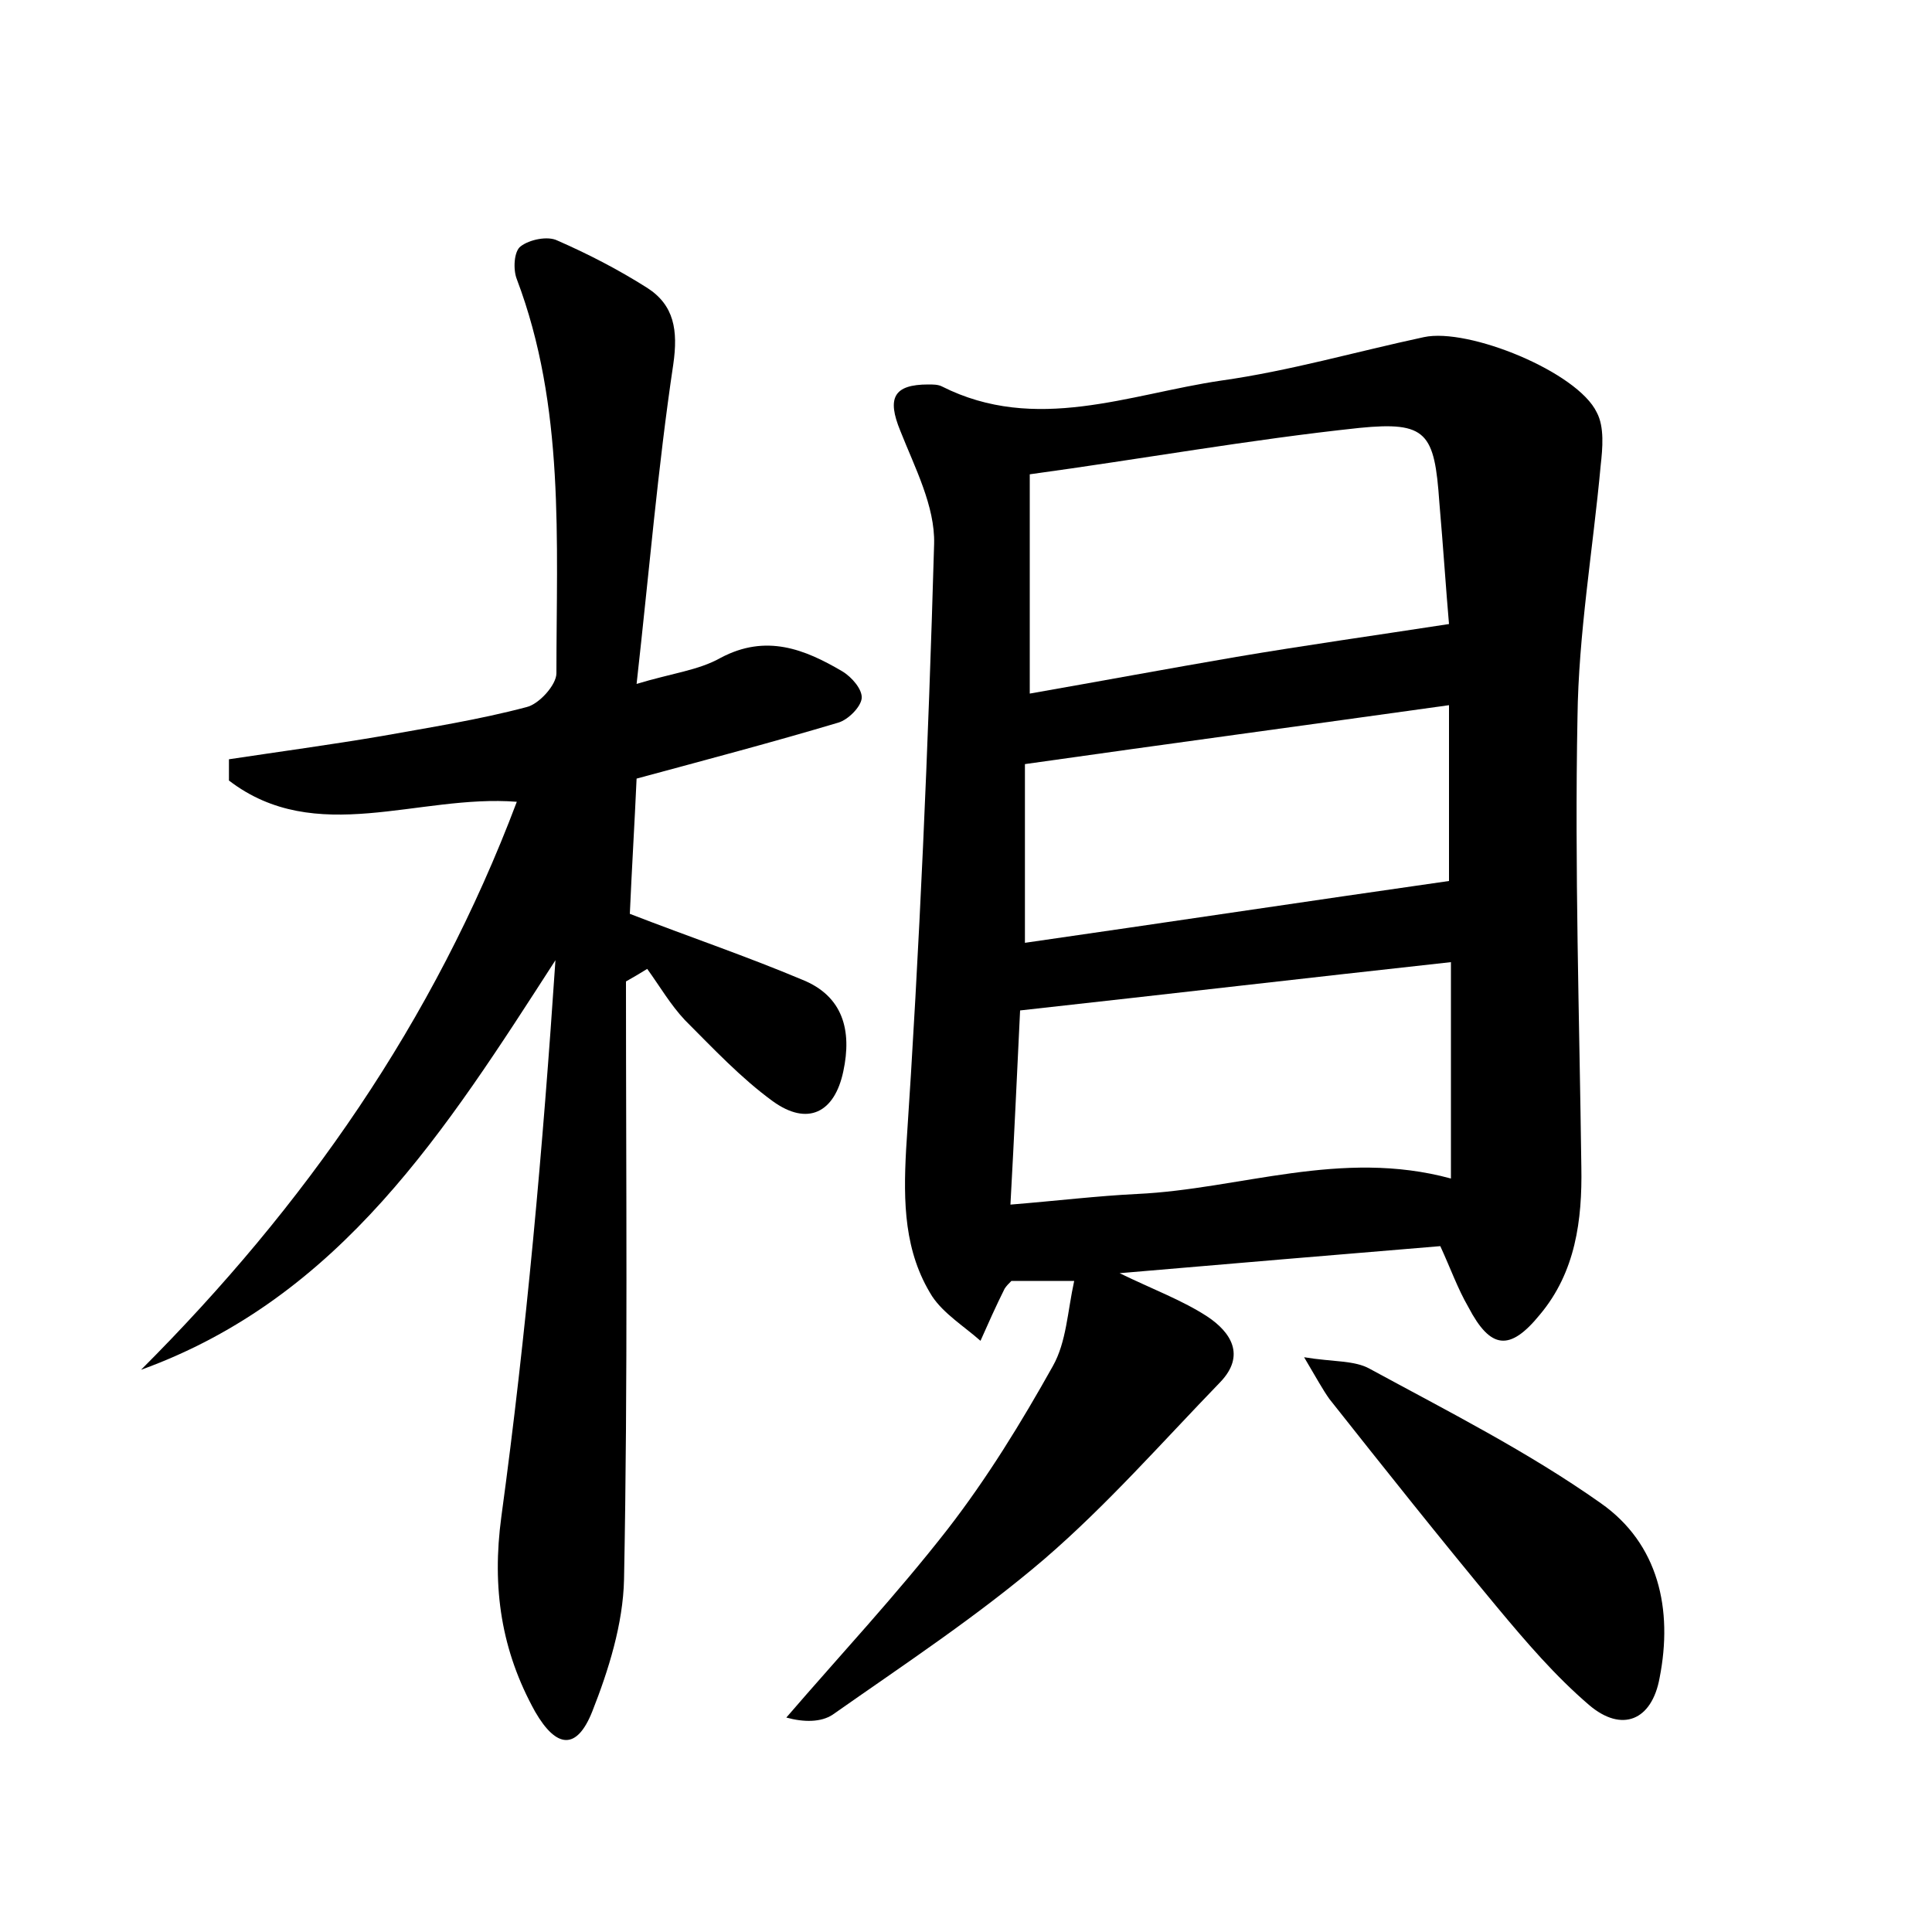 <?xml version="1.0" encoding="utf-8"?>
<!-- Generator: Adobe Illustrator 22.0.0, SVG Export Plug-In . SVG Version: 6.00 Build 0)  -->
<svg version="1.1" id="图层_1" xmlns="http://www.w3.org/2000/svg" xmlns:xlink="http://www.w3.org/1999/xlink" x="0px" y="0px"
	 viewBox="0 0 200 200" style="enable-background:new 0 0 200 200;" xml:space="preserve">
<style type="text/css">
	.st0{fill:#FFFFFF;}
</style>
<g>
	
	<path d="M149.1,129c-10.8,0.9-21.6,1.8-33.2,2.8c3.5,1.7,6.5,2.8,9.1,4.5c2.4,1.6,4,4,1.3,6.8c-6,6.2-11.7,12.7-18.2,18.3
		c-6.9,5.9-14.5,10.9-21.9,16.1c-1.2,0.8-3,0.8-4.8,0.3c5.6-6.5,11.4-12.7,16.7-19.5c4.1-5.3,7.6-11,10.9-16.9
		c1.4-2.5,1.5-5.6,2.2-8.8c-2.8,0-4.7,0-6.5,0c-0.3,0.3-0.5,0.5-0.7,0.8c-0.9,1.8-1.7,3.6-2.5,5.4c-1.7-1.5-3.8-2.8-5-4.6
		c-2.9-4.6-3-9.7-2.7-15.2c1.4-20.9,2.3-41.8,2.9-62.7c0.1-3.9-2-7.9-3.5-11.7c-1.4-3.4-0.7-4.8,2.9-4.8c0.5,0,1,0,1.4,0.2
		c9.7,4.9,19.4,0.8,28.9-0.6c7.1-1,14-3,21-4.5c4.6-1,15.9,3.6,17.9,7.8c0.8,1.5,0.6,3.7,0.4,5.5c-0.8,8.7-2.3,17.4-2.4,26.1
		c-0.3,15.5,0.2,31,0.4,46.5c0.1,5.5-0.6,10.9-4.3,15.3c-3.1,3.8-5.1,3.6-7.4-0.8C150.9,133.4,150.2,131.4,149.1,129z M106.6,49.1
		c0,7.7,0,14.8,0,22.7c7.4-1.3,14.4-2.6,21.4-3.8c7.1-1.2,14.2-2.2,22-3.4c-0.3-3.4-0.6-8-1-12.6c-0.5-7.2-1.3-8.4-8.3-7.7
		C129.4,45.5,118.3,47.5,106.6,49.1z M105.6,104.6c-0.3,6.1-0.6,12.9-1,20.1c4.9-0.4,9-0.9,13.1-1.1c10.7-0.5,21.1-4.7,32.5-1.6
		c0-7.6,0-14.9,0-22.4C135.6,101.2,121,102.9,105.6,104.6z M150,73c-15,2.1-29.1,4-43.9,6.1c0,5.6,0,11.8,0,18.5
		c14.6-2.1,29.2-4.3,43.9-6.4C150,85.9,150,79.7,150,73z"/>
	<path d="M64.8,101.6c0,20.6,0.2,41.3-0.2,61.9c-0.1,4.6-1.6,9.4-3.3,13.7c-1.6,4-3.7,3.8-5.9,0c-3.5-6.3-4.5-12.8-3.5-20.2
		c2.6-19.1,4.3-38.2,5.6-57.6c-11.3,17.5-22.2,34.9-42.9,42.4c16.9-16.9,30.3-36,38.9-58.8c-10.2-0.8-20.8,4.7-29.8-2.2
		c0-0.7,0-1.5,0-2.2c5.3-0.8,10.5-1.5,15.8-2.4c5-0.9,10.1-1.7,15-3c1.3-0.3,3.1-2.3,3.1-3.5c0-13.7,0.9-27.6-4.1-40.8
		c-0.4-1-0.3-2.9,0.4-3.4c0.9-0.7,2.8-1.1,3.8-0.6c3.2,1.4,6.3,3,9.3,4.9c2.8,1.8,3.2,4.4,2.7,7.9c-1.6,10.7-2.5,21.5-3.8,33.1
		c3.6-1.1,6.4-1.4,8.7-2.7c4.7-2.5,8.7-0.9,12.6,1.4c1,0.6,2.1,1.9,2,2.8c-0.1,0.9-1.4,2.2-2.4,2.5c-6.7,2-13.5,3.8-20.9,5.8
		c-0.2,4.5-0.5,9.4-0.7,14c6.2,2.4,12.1,4.4,17.8,6.8c4.3,1.7,5.2,5.3,4.3,9.5c-0.9,4.3-3.7,5.7-7.3,3.1c-3.3-2.4-6.2-5.5-9.1-8.4
		c-1.5-1.6-2.6-3.5-3.9-5.3C66.2,100.8,65.5,101.2,64.8,101.6z"/>
	<path d="M135,140.5c3,0.5,5.2,0.3,6.8,1.2c8.1,4.4,16.4,8.6,23.9,13.9c6,4.2,7.5,11,6.1,18.1c-0.8,4.4-3.9,5.7-7.3,2.8
		c-3.5-3-6.5-6.5-9.5-10.1c-5.9-7.1-11.7-14.4-17.4-21.6C136.9,143.8,136.3,142.7,135,140.5z"/>
	
	
	
</g>
</svg>
